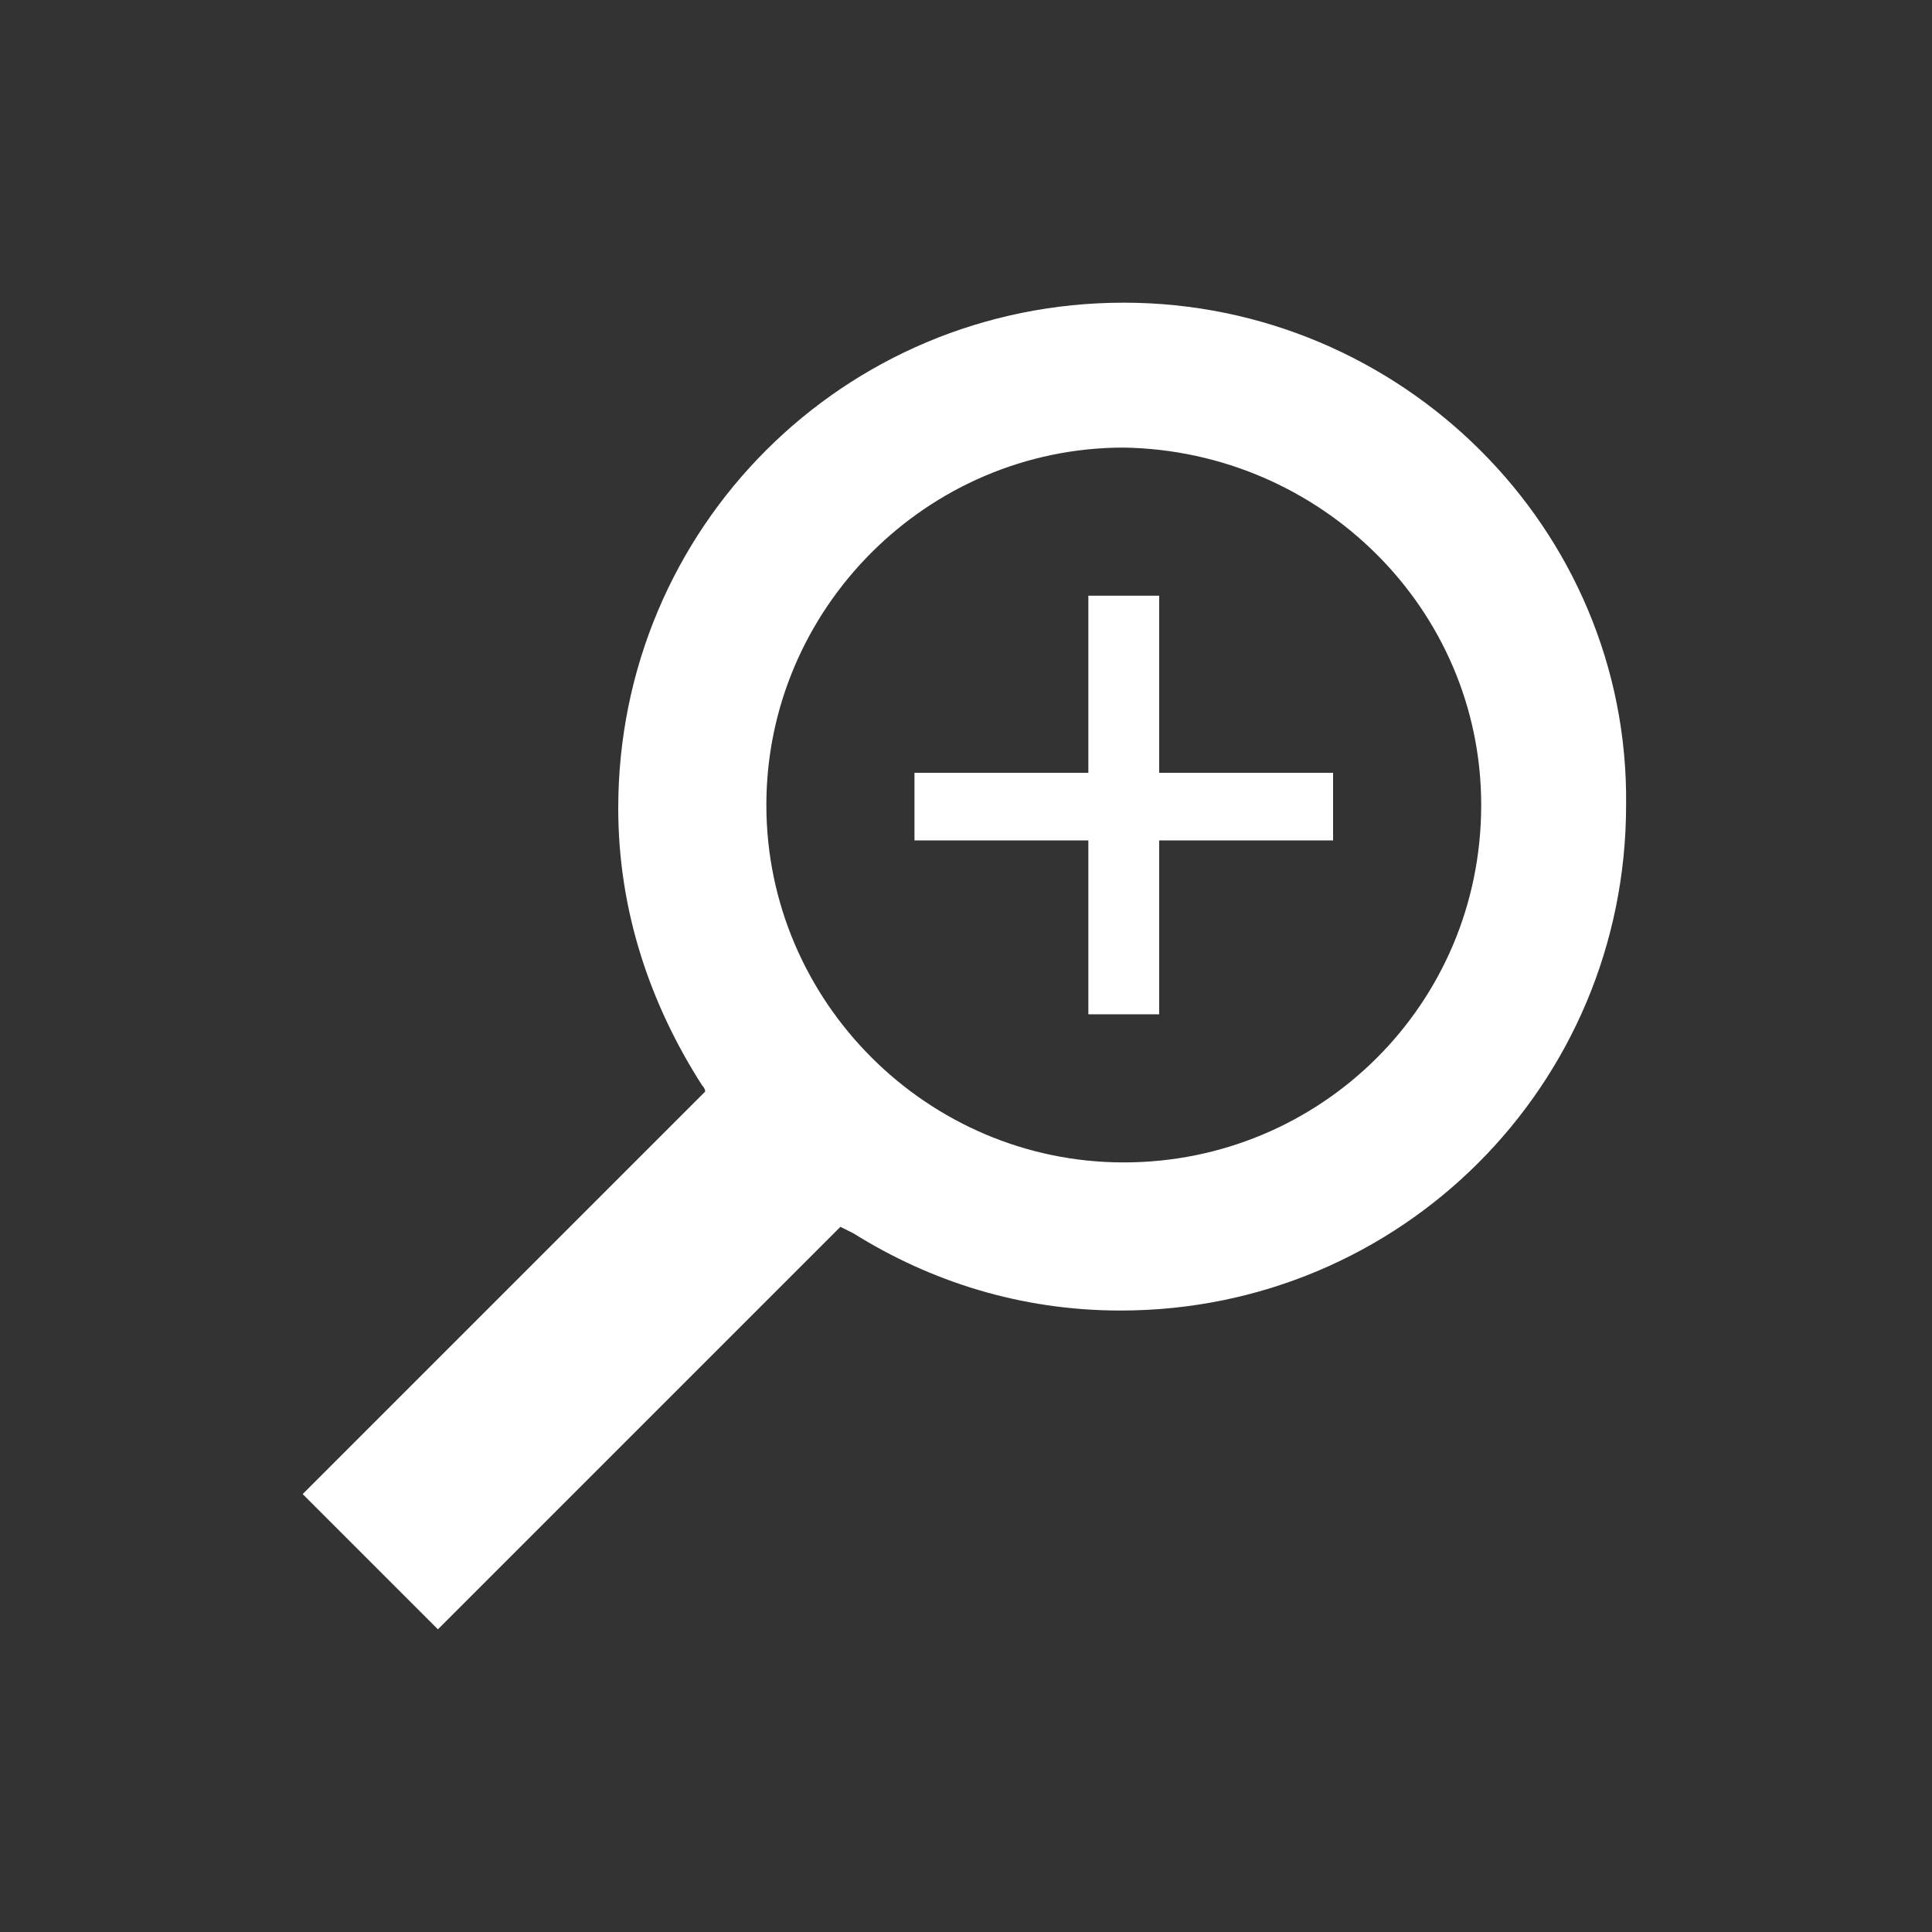 <?xml version="1.0" encoding="utf-8"?>
<!-- Generator: Adobe Illustrator 24.2.1, SVG Export Plug-In . SVG Version: 6.00 Build 0)  -->
<svg version="1.1" id="Ebene_1" xmlns="http://www.w3.org/2000/svg" xmlns:xlink="http://www.w3.org/1999/xlink" x="0px" y="0px"
	 viewBox="0 0 60 60" style="enable-background:new 0 0 60 60;" xml:space="preserve">
<rect x="0" y="0" width="60" height="60" fill="#333333" stroke="none"/>
<style type="text/css">
	.st0{fill:#FFFFFF;}
</style>
<g>
	<path class="st0" d="M34.9,9.4c-8.7,0-15.7,7-15.7,15.7c0,3.2,1,6.1,2.6,8.6c0,0,0.1,0.1,0.1,0.2L9.4,46.4l4.2,4.2l12.5-12.5
		c0.2,0.1,0.4,0.2,0.4,0.2c2.4,1.5,5.2,2.4,8.3,2.4c8.7,0,15.7-7,15.7-15.7C50.6,16.4,43.5,9.4,34.9,9.4z M34.9,36.1
		c-6.1,0-11.1-5-11.1-11.1c0-6.1,5-11.1,11.1-11.1C41,14,46,18.9,46,25C46,31.2,41,36.1,34.9,36.1z"/>
</g>
<polygon class="st0" points="41.4,26.1 41.4,24 36,24 36,18.5 33.8,18.5 33.8,24 28.4,24 28.4,26.1 33.8,26.1 33.8,31.5 36,31.5 
	36,26.1 "/>
</svg>

